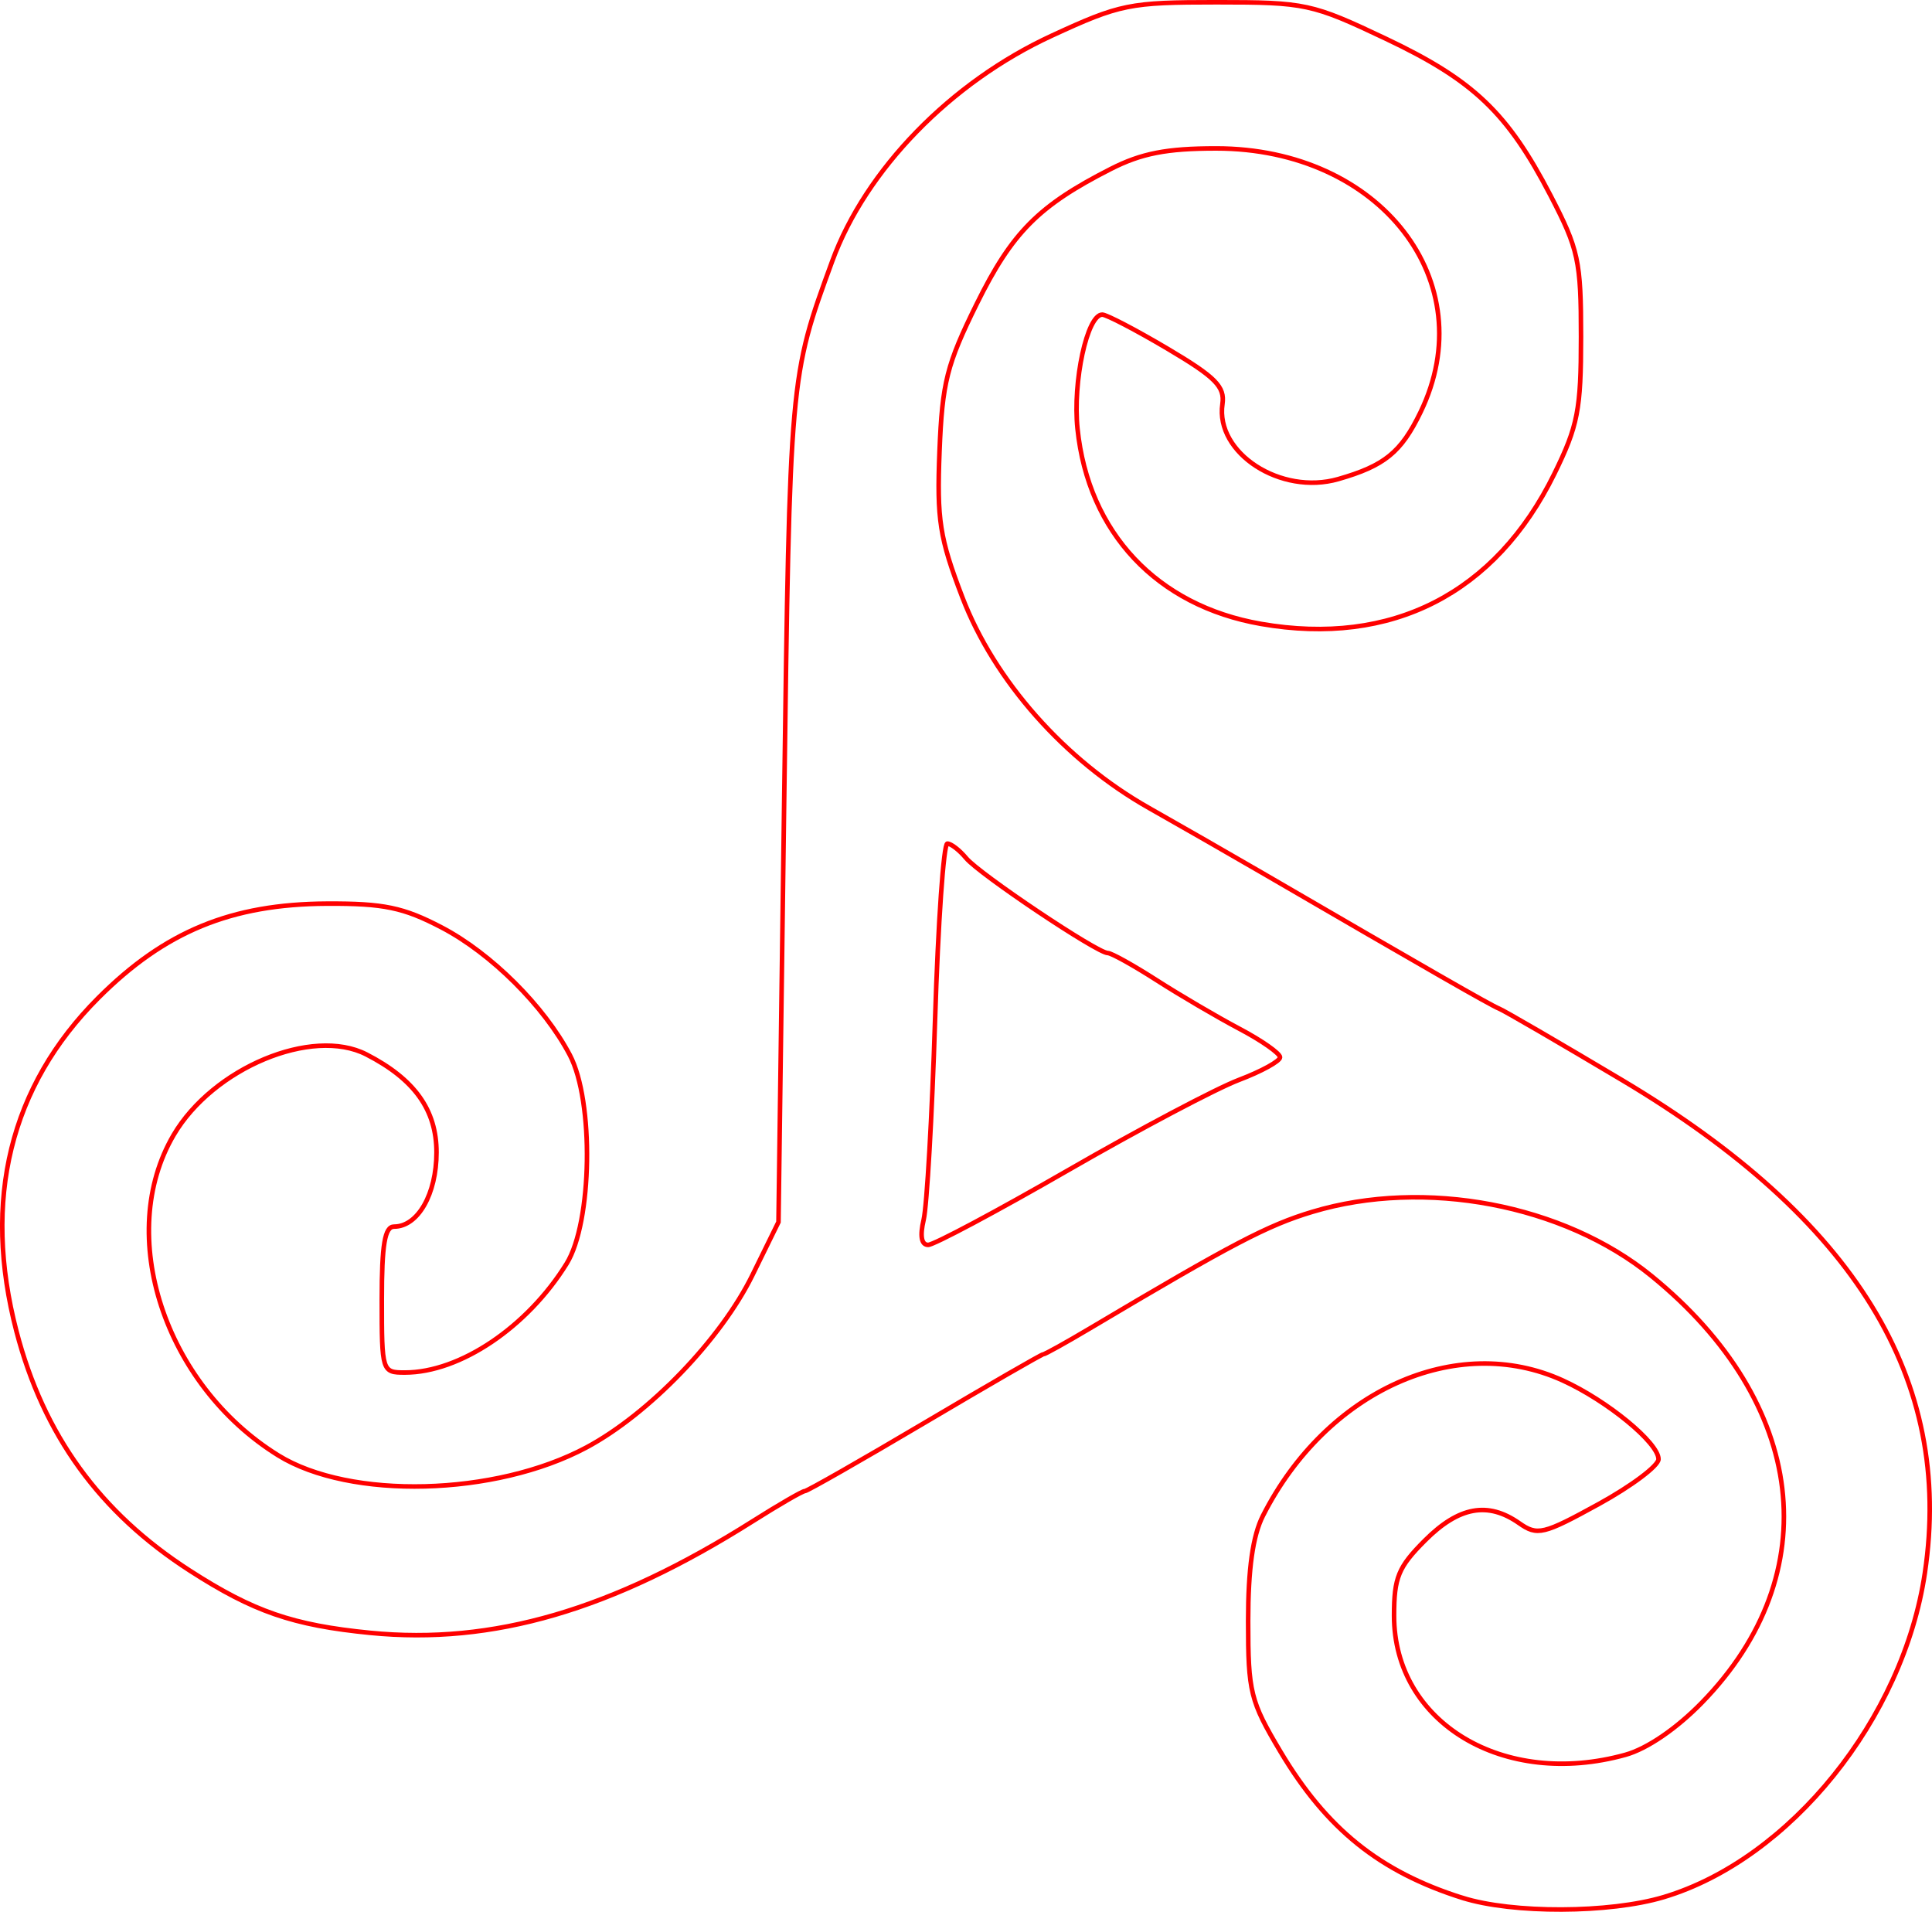 <?xml version="1.0" encoding="UTF-8" standalone="no"?>
<!-- Created with Inkscape (http://www.inkscape.org/) -->

<svg
   xmlns:dc="http://purl.org/dc/elements/1.1/"
   xmlns:cc="http://creativecommons.org/ns#"
   xmlns:rdf="http://www.w3.org/1999/02/22-rdf-syntax-ns#"
   xmlns:svg="http://www.w3.org/2000/svg"
   xmlns="http://www.w3.org/2000/svg"
   xmlns:sodipodi="http://sodipodi.sourceforge.net/DTD/sodipodi-0.dtd"
   xmlns:inkscape="http://www.inkscape.org/namespaces/inkscape"
   version="1.1"
   id="svg2"
   width="63.653mm"
   height="62.988mm"
   viewBox="0 0 240.577 238.065"
   sodipodi:docname="esoterica-triskelion_alt.svg"
   inkscape:version="0.92.5 (2060ec1f9f, 2020-04-08)">
  <defs
     id="defs6" />
  <sodipodi:namedview
     pagecolor="#ffffff"
     bordercolor="#666666"
     borderopacity="1"
     objecttolerance="10"
     gridtolerance="10"
     guidetolerance="10"
     inkscape:pageopacity="0"
     inkscape:pageshadow="2"
     inkscape:window-width="1920"
     inkscape:window-height="997"
     id="namedview4"
     showgrid="false"
     units="mm"
     fit-margin-top="0"
     fit-margin-left="0"
     fit-margin-right="0"
     fit-margin-bottom="0"
     inkscape:zoom="0.88059701"
     inkscape:cx="120.44464"
     inkscape:cy="118.48688"
     inkscape:window-x="0"
     inkscape:window-y="28"
     inkscape:window-maximized="1"
     inkscape:current-layer="svg2" />
  <path
     style="fill:#000000;fill-opacity:0;stroke:#ff0000;stroke-width:0.568;stroke-miterlimit:4;stroke-dasharray:none;stroke-opacity:1"
     d="m 182.107,236.318 c -10.308,-3.26 -16.926,-8.579 -22.667,-18.218 -3.743,-6.283 -4.019,-7.399 -4.019,-16.239 0,-6.512 0.579,-10.633 1.845,-13.126 7.905,-15.572 24.097,-22.878 37.333,-16.844 5.553,2.531 11.924,7.767 11.924,9.8 0,0.824 -3.353,3.341 -7.45,5.593 -6.904,3.795 -7.63,3.969 -9.905,2.375 -3.895,-2.728 -7.506,-2.068 -11.716,2.141 -3.333,3.333 -3.861,4.616 -3.861,9.389 0,13.322 13.644,21.525 28.803,17.316 2.706,-0.751 6.367,-3.252 9.552,-6.523 15.617,-16.04 13.1,-37.302 -6.285,-53.093 -10.947,-8.917 -28.254,-12.195 -42.231,-7.999 -5.586,1.677 -10.016,3.997 -27.673,14.493 -3.008,1.788 -5.639,3.251 -5.847,3.251 -0.207,0 -6.852,3.833 -14.765,8.517 -7.913,4.684 -14.633,8.517 -14.932,8.517 -0.299,0 -3.203,1.68 -6.452,3.733 -17.56,11.095 -32.381,15.423 -47.662,13.917 -9.638,-0.95 -14.533,-2.638 -22.465,-7.75 -11.217,-7.228 -18.211,-16.879 -21.578,-29.773 -4.277,-16.384 -0.803,-30.547 10.19,-41.54 8.274,-8.274 16.549,-11.684 28.481,-11.738 7.052,-0.032 9.506,0.479 14.267,2.968 6.162,3.221 12.77,9.798 15.967,15.89 3.019,5.753 2.786,20.819 -0.401,25.969 -4.896,7.912 -13.288,13.561 -20.143,13.561 -2.837,0 -2.875,-0.121 -2.875,-9.085 0,-6.853 0.375,-9.085 1.527,-9.085 2.97,0 5.286,-4.051 5.286,-9.246 0,-5.288 -2.74,-9.116 -8.726,-12.192 -6.758,-3.472 -19.108,1.686 -24.005,10.027 -7.276,12.393 -1.176,31.087 13.017,39.891 8.942,5.546 27.03,5.085 38.376,-0.98 7.792,-4.165 16.753,-13.467 20.682,-21.469 l 3.24,-6.599 0.698,-51.669 c 0.726,-53.776 0.704,-53.527 5.993,-67.973 4.172,-11.396 14.758,-22.272 27.326,-28.073 8.522,-3.934 9.685,-4.17 20.538,-4.17 11.064,0 11.871,0.174 21.06,4.531 10.931,5.183 15.163,9.21 20.522,19.527 3.488,6.714 3.796,8.144 3.796,17.602 0,9.083 -0.391,11.091 -3.326,17.067 -7.314,14.897 -20.247,21.511 -36.523,18.676 -12.956,-2.256 -21.513,-11.355 -22.848,-24.296 -0.608,-5.886 1.198,-14.213 3.082,-14.213 0.53,0 4.2,1.916 8.155,4.258 5.948,3.522 7.125,4.712 6.81,6.879 -0.889,6.105 7.272,11.392 14.42,9.342 5.77,-1.655 7.824,-3.325 10.246,-8.328 7.864,-16.245 -4.998,-32.845 -25.449,-32.845 -6.166,0 -9.306,0.612 -13.132,2.561 -8.994,4.581 -12.269,7.879 -16.676,16.789 -3.728,7.539 -4.299,9.798 -4.639,18.352 -0.339,8.539 0.014,10.804 2.839,18.175 3.991,10.416 12.768,20.325 23.25,26.251 3.977,2.249 10.297,5.872 14.045,8.051 20.751,12.07 28.508,16.515 29.54,16.927 0.633,0.252 7.531,4.262 15.331,8.909 29.018,17.292 41.274,37.244 37.694,61.364 -2.695,18.16 -16.782,35.645 -32.52,40.363 -6.741,2.021 -18.819,2.064 -25.061,0.09 z m -49.099,-90.607 c 8.877,-5.113 18.445,-10.172 21.263,-11.242 2.818,-1.07 5.124,-2.338 5.124,-2.819 0,-0.481 -2.267,-2.073 -5.038,-3.538 -2.771,-1.465 -7.415,-4.189 -10.32,-6.053 -2.905,-1.864 -5.647,-3.389 -6.094,-3.389 -1.314,0 -15.988,-9.829 -17.633,-11.812 -0.829,-0.998 -1.884,-1.815 -2.346,-1.815 -0.462,0 -1.148,9.837 -1.525,21.86 -0.377,12.023 -1.019,23.265 -1.425,24.983 -0.477,2.016 -0.279,3.123 0.558,3.123 0.713,0 8.56,-4.184 17.437,-9.297 z"
     id="path5465"
     inkscape:connector-curvature="0" />
</svg>
